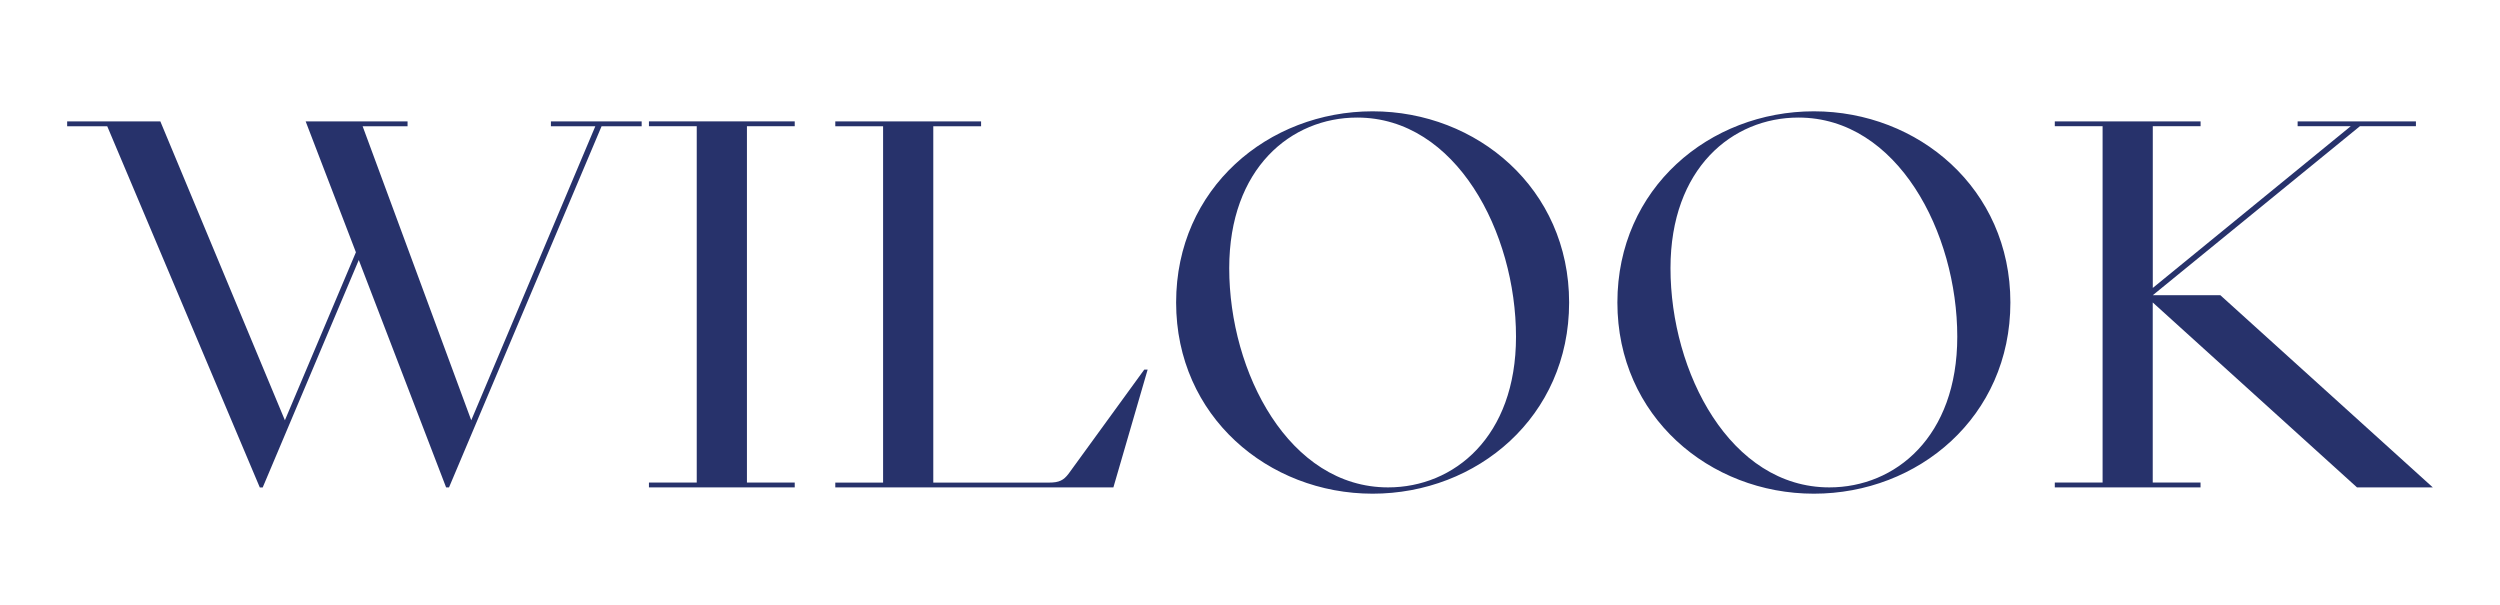 <?xml version="1.0" encoding="utf-8"?>
<!-- Generator: Adobe Illustrator 26.2.1, SVG Export Plug-In . SVG Version: 6.00 Build 0)  -->
<svg version="1.1" id="Calque_1" xmlns="http://www.w3.org/2000/svg" xmlns:xlink="http://www.w3.org/1999/xlink" x="0px" y="0px"
	 viewBox="0 0 583.72 141.26" style="enable-background:new 0 0 583.72 141.26;" xml:space="preserve">
<style type="text/css">
	.st0{fill:#27326B;}
</style>
<g>
	<g>
		<path class="st0" d="M83.77,60.71l-22.43,53.1h-0.68L25.04,29.48h-9.36v-1.13h21.76l29.08,69.78L83.1,58.9L71.37,28.35h23.79v1.13
			H84.67l25.36,68.65l28.97-68.65h-10.37v-1.13h21.19v1.13h-9.36l-35.62,84.32h-0.68L83.77,60.71z"/>
		<path class="st0" d="M185.56,113.8h-34.04v-1.13h11.16v-83.2h-11.16v-1.13h34.04v1.13H174.4v83.2h11.16V113.8z"/>
		<path class="st0" d="M249.47,110.65l17.7-24.35h0.79l-8,27.51h-64.93v-1.13h11.16v-83.2h-11.16v-1.13h34.04v1.13h-11.16v83.2
			h27.06C247.33,112.68,248.35,112.11,249.47,110.65z"/>
		<path class="st0" d="M274.61,70.63c0-26.72,21.53-44.64,45.88-44.64c24.35,0,45.88,18.04,45.88,44.64
			c0,26.72-21.53,44.64-45.88,44.64C296.14,115.27,274.61,97.23,274.61,70.63z M353.97,78.63c0-24.35-13.98-51.18-37.09-51.18
			c-15.44,0-29.87,11.84-29.87,35.17c0,24.35,13.98,51.18,37.09,51.18C339.54,113.8,353.97,101.97,353.97,78.63z"/>
		<path class="st0" d="M377.64,70.63c0-26.72,21.53-44.64,45.88-44.64c24.35,0,45.88,18.04,45.88,44.64
			c0,26.72-21.53,44.64-45.88,44.64C399.17,115.27,377.64,97.23,377.64,70.63z M457,78.63c0-24.35-13.98-51.18-37.09-51.18
			c-15.44,0-29.87,11.84-29.87,35.17c0,24.35,13.98,51.18,37.09,51.18C442.57,113.8,457,101.97,457,78.63z"/>
		<path class="st0" d="M513.81,113.8h-34.04v-1.13h11.16v-83.2h-11.16v-1.13h34.04v1.13h-11.16v37.76l46.22-37.76h-12.4v-1.13h27.62
			v1.13h-13.08l-48.36,39.46h15.78l49.6,44.87h-17.7l-47.69-43.18v42.05h11.16V113.8z"/>
	</g>
</g>
</svg>
